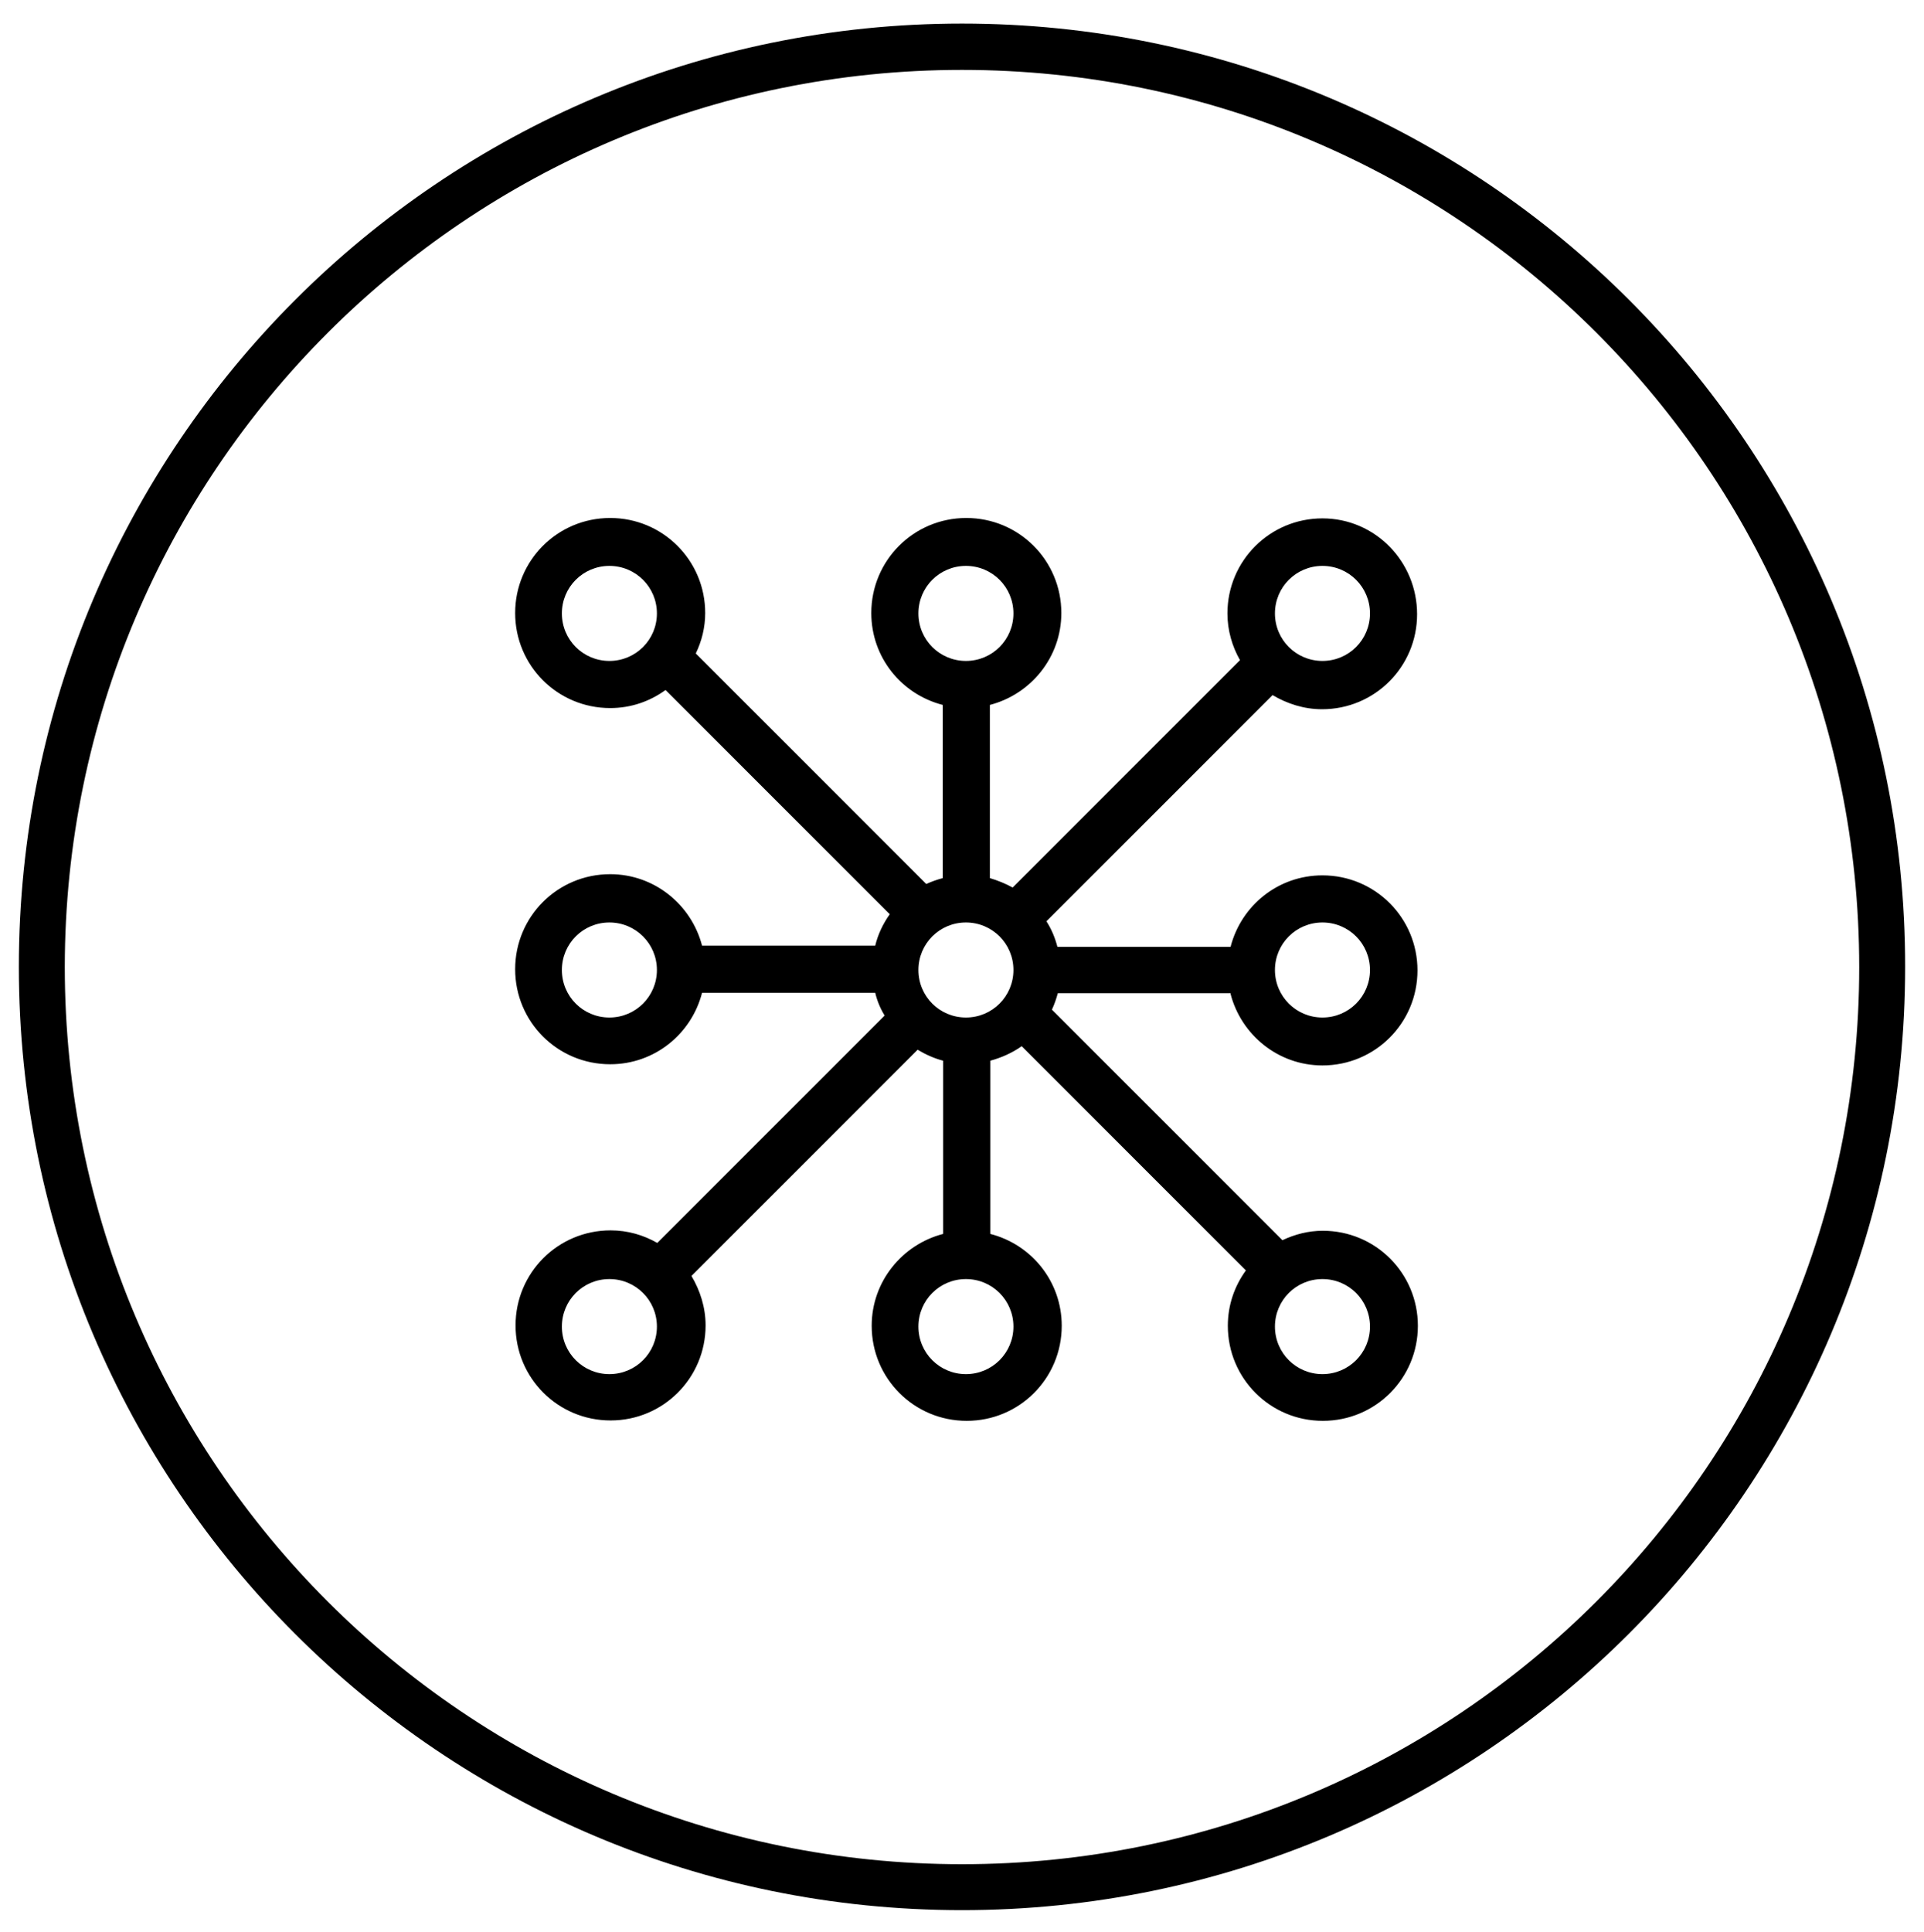 <?xml version="1.0" encoding="utf-8"?>
<!-- Generator: Adobe Illustrator 21.1.0, SVG Export Plug-In . SVG Version: 6.00 Build 0)  -->
<svg version="1.1" id="Layer_1" xmlns="http://www.w3.org/2000/svg" xmlns:xlink="http://www.w3.org/1999/xlink" x="0px" y="0px"
	 viewBox="0 0 490 492" style="enable-background:new 0 0 490 492;" xml:space="preserve">
<style type="text/css">
	.st0{fill:none;}
</style>
<path d="M245,6C112.4,6,4.8,113.6,4.8,246.2c0,132.7,107.6,240.2,240.2,240.2s240.2-107.6,240.2-240.2C485.3,113.6,377.7,6,245,6z
	 M245,474.7c-126.2,0-228.5-102.3-228.5-228.5C16.6,120.1,118.9,17.8,245,17.8c126.2,0,228.5,102.3,228.5,228.5
	C473.5,372.4,371.2,474.7,245,474.7z"/>
<circle class="st0" cx="155.2" cy="247" r="12.1"/>
<circle class="st0" cx="155.2" cy="156.2" r="12.1"/>
<circle class="st0" cx="336.8" cy="247" r="12.1"/>
<circle class="st0" cx="155.2" cy="337.8" r="12.1"/>
<circle class="st0" cx="336.8" cy="156.2" r="12.1"/>
<circle class="st0" cx="246" cy="156.2" r="12.1"/>
<circle class="st0" cx="336.8" cy="337.8" r="12.1"/>
<circle class="st0" cx="246" cy="247" r="12.1"/>
<circle class="st0" cx="246" cy="337.8" r="12.1"/>
<path d="M313.4,253.1c2.7,10.4,12.1,18.2,23.4,18.2c13.4,0,24.2-10.8,24.2-24.2s-10.8-24.2-24.2-24.2c-11.3,0-20.7,7.7-23.4,18.2
	h-44.1c-0.6-2.3-1.5-4.5-2.8-6.5l57.6-57.6c3.7,2.2,8,3.6,12.6,3.6c13.4,0,24.2-10.8,24.2-24.2S350.2,132,336.8,132
	c-13.4,0-24.2,10.8-24.2,24.2c0,4.3,1.2,8.4,3.2,11.9L257.9,226c-1.8-1-3.8-1.8-5.8-2.4v-44.1c10.4-2.7,18.2-12.1,18.2-23.4
	c0-13.4-10.8-24.2-24.2-24.2s-24.2,10.8-24.2,24.2c0,11.3,7.7,20.7,18.2,23.4v44.1c-1.5,0.4-2.9,0.9-4.2,1.5l-58.7-58.7
	c1.5-3.1,2.4-6.6,2.4-10.3c0-13.4-10.8-24.2-24.2-24.2c-13.4,0-24.2,10.8-24.2,24.2s10.8,24.2,24.2,24.2c5.3,0,10.1-1.7,14.1-4.6
	l57.1,57.1c-1.7,2.4-3,5.1-3.7,8h-44.1c-2.7-10.4-12.1-18.2-23.4-18.2c-13.4,0-24.2,10.8-24.2,24.2s10.8,24.2,24.2,24.2
	c11.3,0,20.7-7.7,23.4-18.2h44.1c0.5,2.1,1.3,4,2.4,5.8l-57.9,57.9c-3.5-2-7.5-3.2-11.9-3.2c-13.4,0-24.2,10.8-24.2,24.2
	s10.8,24.2,24.2,24.2c13.4,0,24.2-10.8,24.2-24.2c0-4.6-1.4-8.9-3.6-12.6l57.6-57.6c2,1.2,4.2,2.2,6.5,2.8v44.1
	c-10.4,2.7-18.2,12.1-18.2,23.4c0,13.4,10.8,24.2,24.2,24.2s24.2-10.8,24.2-24.2c0-11.3-7.7-20.7-18.2-23.4v-44.1
	c2.9-0.8,5.6-2,8-3.7l57.1,57.1c-2.9,4-4.6,8.8-4.6,14.1c0,13.4,10.8,24.2,24.2,24.2c13.4,0,24.2-10.8,24.2-24.2
	s-10.8-24.2-24.2-24.2c-3.7,0-7.1,0.9-10.3,2.4l-58.7-58.7c0.6-1.3,1.1-2.7,1.5-4.2H313.4z M336.8,234.9c6.7,0,12.1,5.4,12.1,12.1
	s-5.4,12.1-12.1,12.1c-6.7,0-12.1-5.4-12.1-12.1S330.1,234.9,336.8,234.9z M336.8,144.1c6.7,0,12.1,5.4,12.1,12.1
	s-5.4,12.1-12.1,12.1c-6.7,0-12.1-5.4-12.1-12.1S330.1,144.1,336.8,144.1z M155.2,168.3c-6.7,0-12.1-5.4-12.1-12.1
	s5.4-12.1,12.1-12.1c6.7,0,12.1,5.4,12.1,12.1S161.9,168.3,155.2,168.3z M155.2,259.1c-6.7,0-12.1-5.4-12.1-12.1s5.4-12.1,12.1-12.1
	c6.7,0,12.1,5.4,12.1,12.1S161.9,259.1,155.2,259.1z M155.2,349.9c-6.7,0-12.1-5.4-12.1-12.1c0-6.7,5.4-12.1,12.1-12.1
	c6.7,0,12.1,5.4,12.1,12.1C167.3,344.5,161.9,349.9,155.2,349.9z M233.9,156.2c0-6.7,5.4-12.1,12.1-12.1s12.1,5.4,12.1,12.1
	c0,6.7-5.4,12.1-12.1,12.1S233.9,162.9,233.9,156.2z M258.1,337.8c0,6.7-5.4,12.1-12.1,12.1s-12.1-5.4-12.1-12.1
	c0-6.7,5.4-12.1,12.1-12.1S258.1,331.1,258.1,337.8z M246,259.1c-6.7,0-12.1-5.4-12.1-12.1c0-6.7,5.4-12.1,12.1-12.1
	s12.1,5.4,12.1,12.1C258.1,253.7,252.7,259.1,246,259.1z M348.9,337.8c0,6.7-5.4,12.1-12.1,12.1c-6.7,0-12.1-5.4-12.1-12.1
	c0-6.7,5.4-12.1,12.1-12.1C343.5,325.7,348.9,331.1,348.9,337.8z"/>
</svg>
